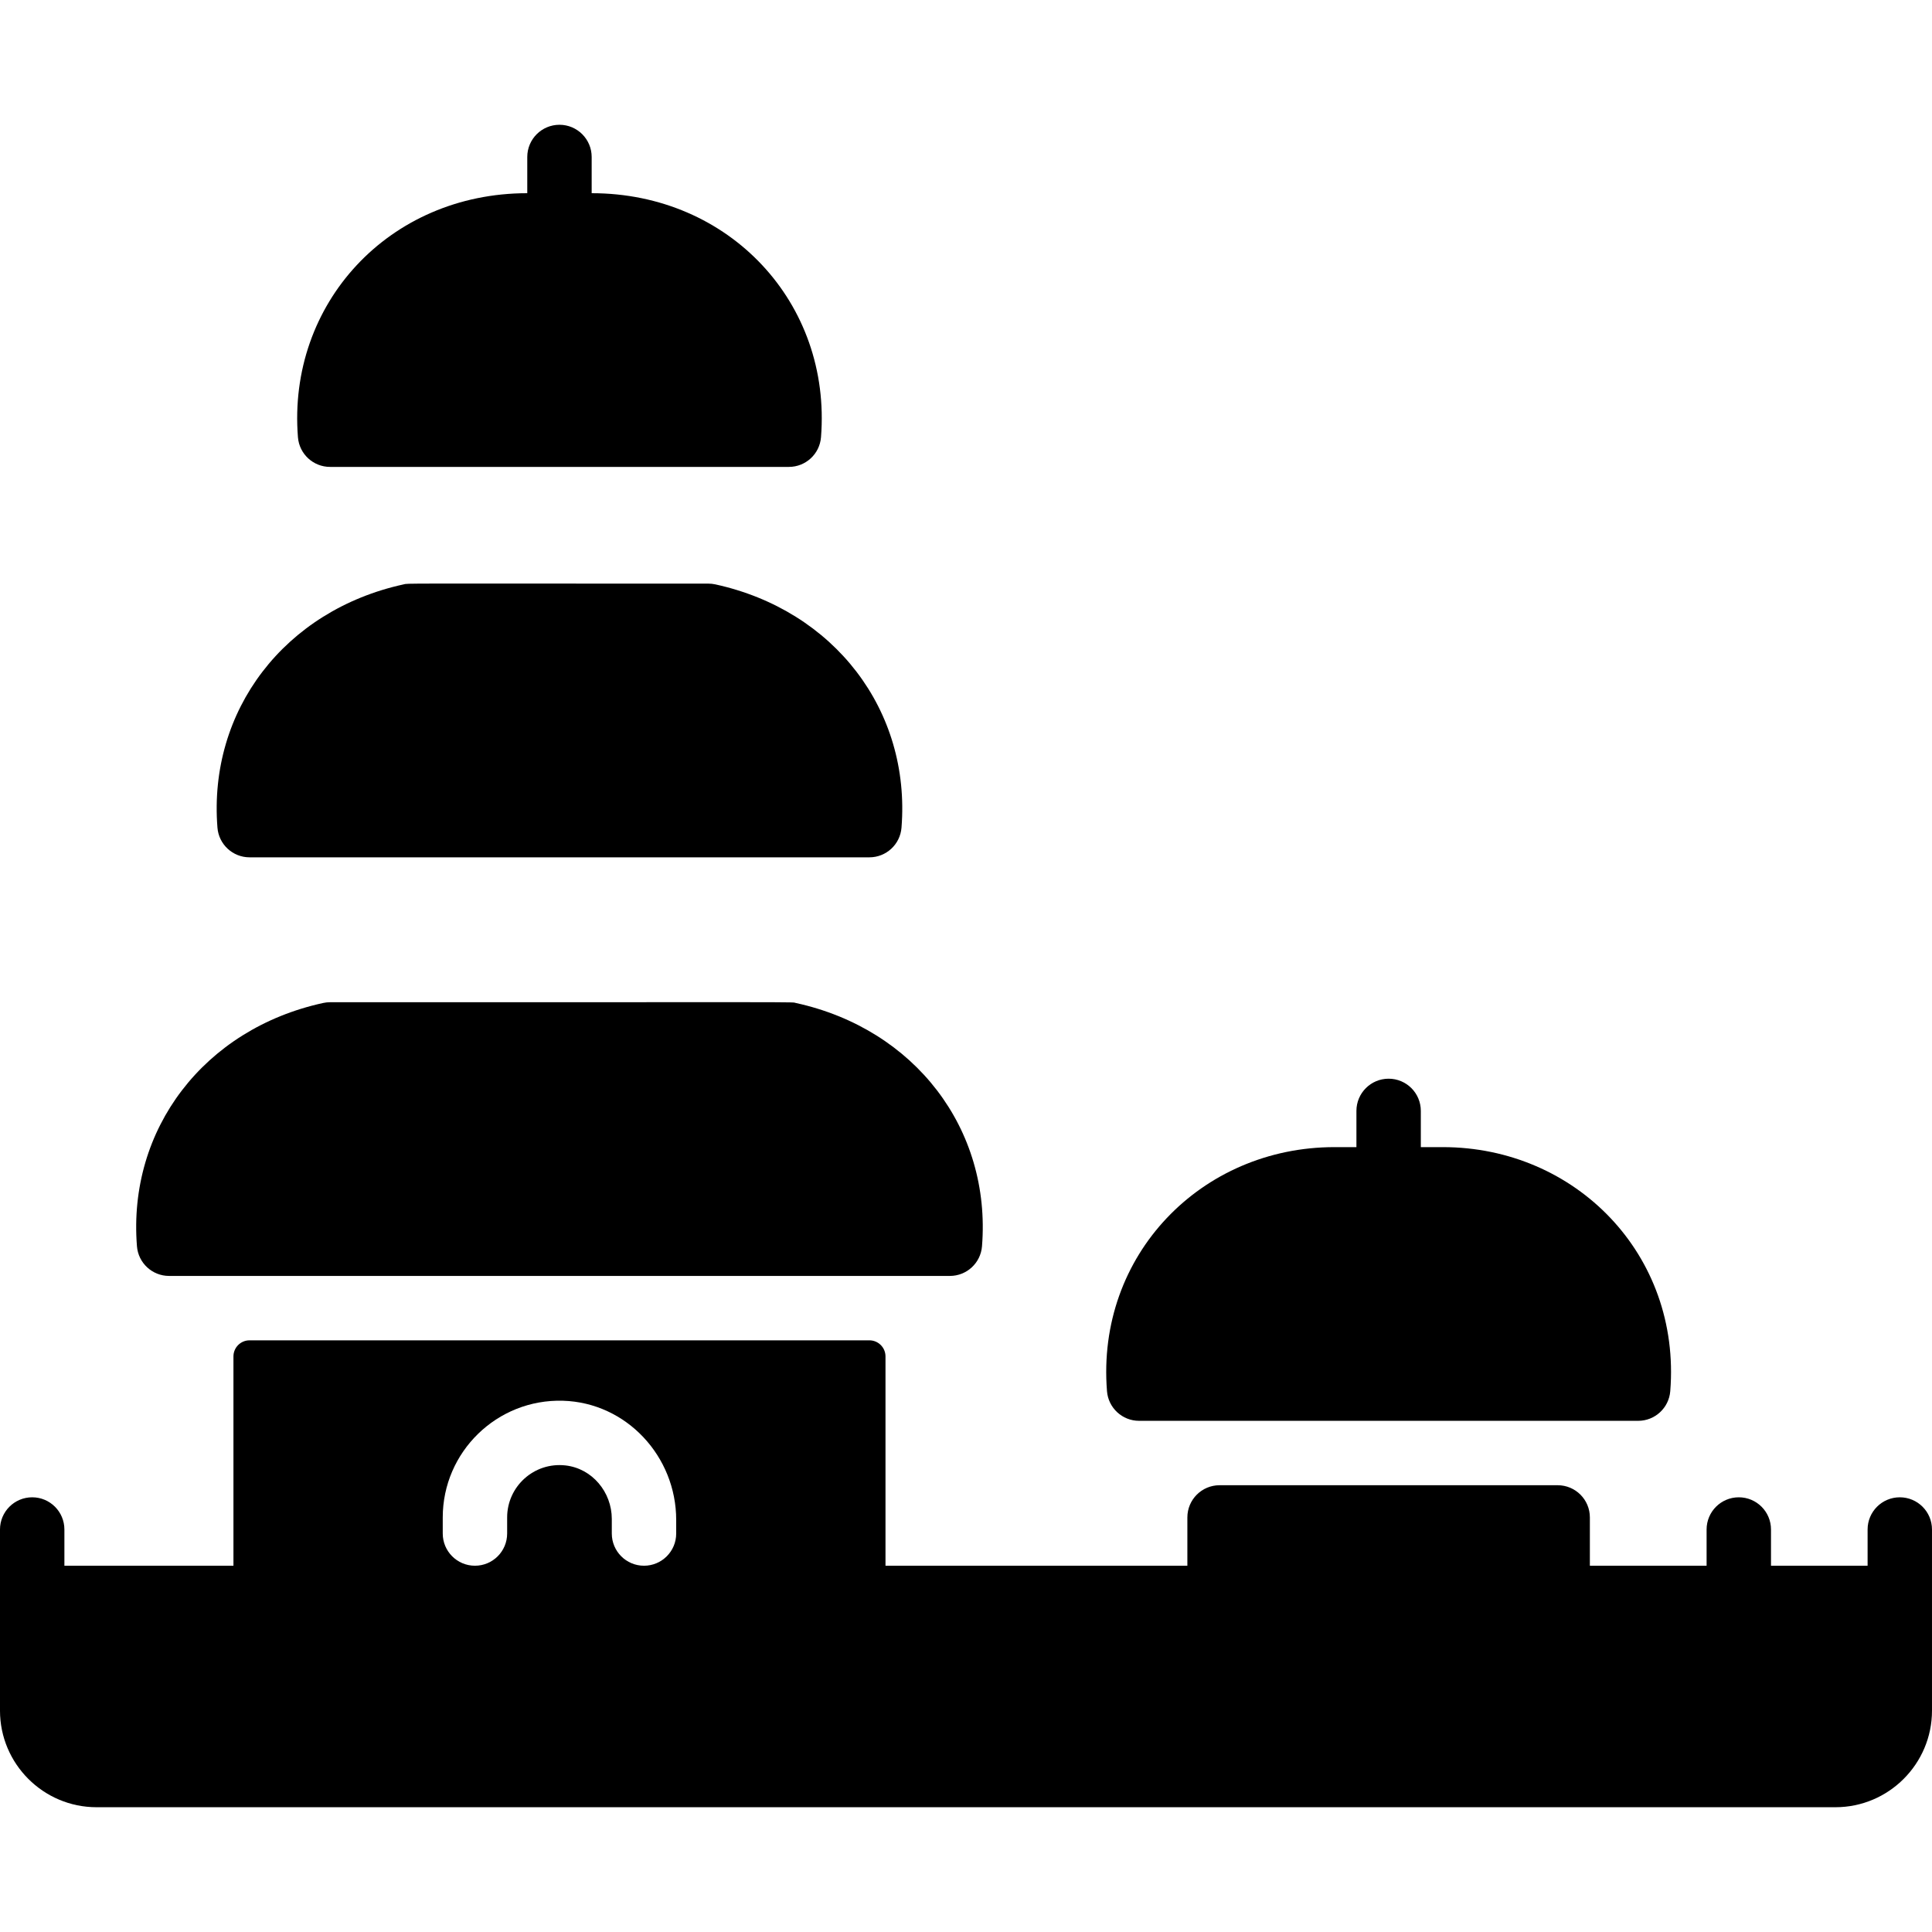 <svg id="Layer_1" enable-background="new 0 0 480 480" height="512" viewBox="0 0 480 480" width="512" xmlns="http://www.w3.org/2000/svg"><g><path d="m472 372c-4.42 0-8 3.58-8 8v9h-24v-9c0-4.42-3.58-8-8-8s-8 3.58-8 8v9h-29v-12c0-4.42-3.58-8-8-8h-84c-4.42 0-8 3.58-8 8v12h-75v-52c0-2.21-1.79-4-4-4h-154c-2.21 0-4 1.79-4 4v52h-42v-9c0-4.42-3.58-8-8-8s-8 3.58-8 8v45c0 13.23 10.77 24 24 24h432c13.23 0 24-10.77 24-24v-45c0-4.42-3.58-8-8-8zm-312 17c-4.418 0-8-3.582-8-8v-3.62c0-6.68-4.88-12.56-11.52-13.3-7.83-.87-14.48 5.26-14.48 12.92v4c0 4.418-3.582 8-8 8s-8-3.582-8-8v-4c0-16.28 13.49-29.47 29.88-28.99 15.77.47 28.12 13.83 28.12 29.61v3.38c0 4.418-3.582 8-8 8z"/><path d="m197.705 249.184c-1.247-.272 6.361-.184-115.705-.184-.573 0-1.145.062-1.705.184-29.568 6.448-48.595 31.307-46.27 60.452.332 4.158 3.804 7.364 7.975 7.364h194c4.171 0 7.643-3.206 7.975-7.364 2.325-29.146-16.703-54.004-46.27-60.452z"/><path d="m62 213h154c4.171 0 7.643-3.206 7.975-7.364 2.325-29.146-16.702-54.005-46.27-60.453-.56-.122-1.131-.184-1.705-.184-78.848 0-74.412-.098-75.705.184-29.568 6.448-48.595 31.307-46.27 60.452.332 4.159 3.804 7.365 7.975 7.365z"/><path d="m82 116h114c4.172 0 7.643-3.206 7.975-7.364 2.657-33.309-22.734-60.636-56.975-60.636v-9c0-4.418-3.582-8-8-8s-8 3.582-8 8v9c-34.412 0-59.617 27.501-56.975 60.636.332 4.158 3.804 7.364 7.975 7.364z"/><path d="m414.97 345.64c-.33 4.15-3.8 7.36-7.97 7.36h-124c-4.17 0-7.64-3.21-7.97-7.36-2.708-33.83 23.46-60.64 56.51-60.64h5.46v-9c0-4.42 3.58-8 8-8s8 3.58 8 8v9h5.46c32.995 0 59.225 26.729 56.51 60.64z"/></g></svg>